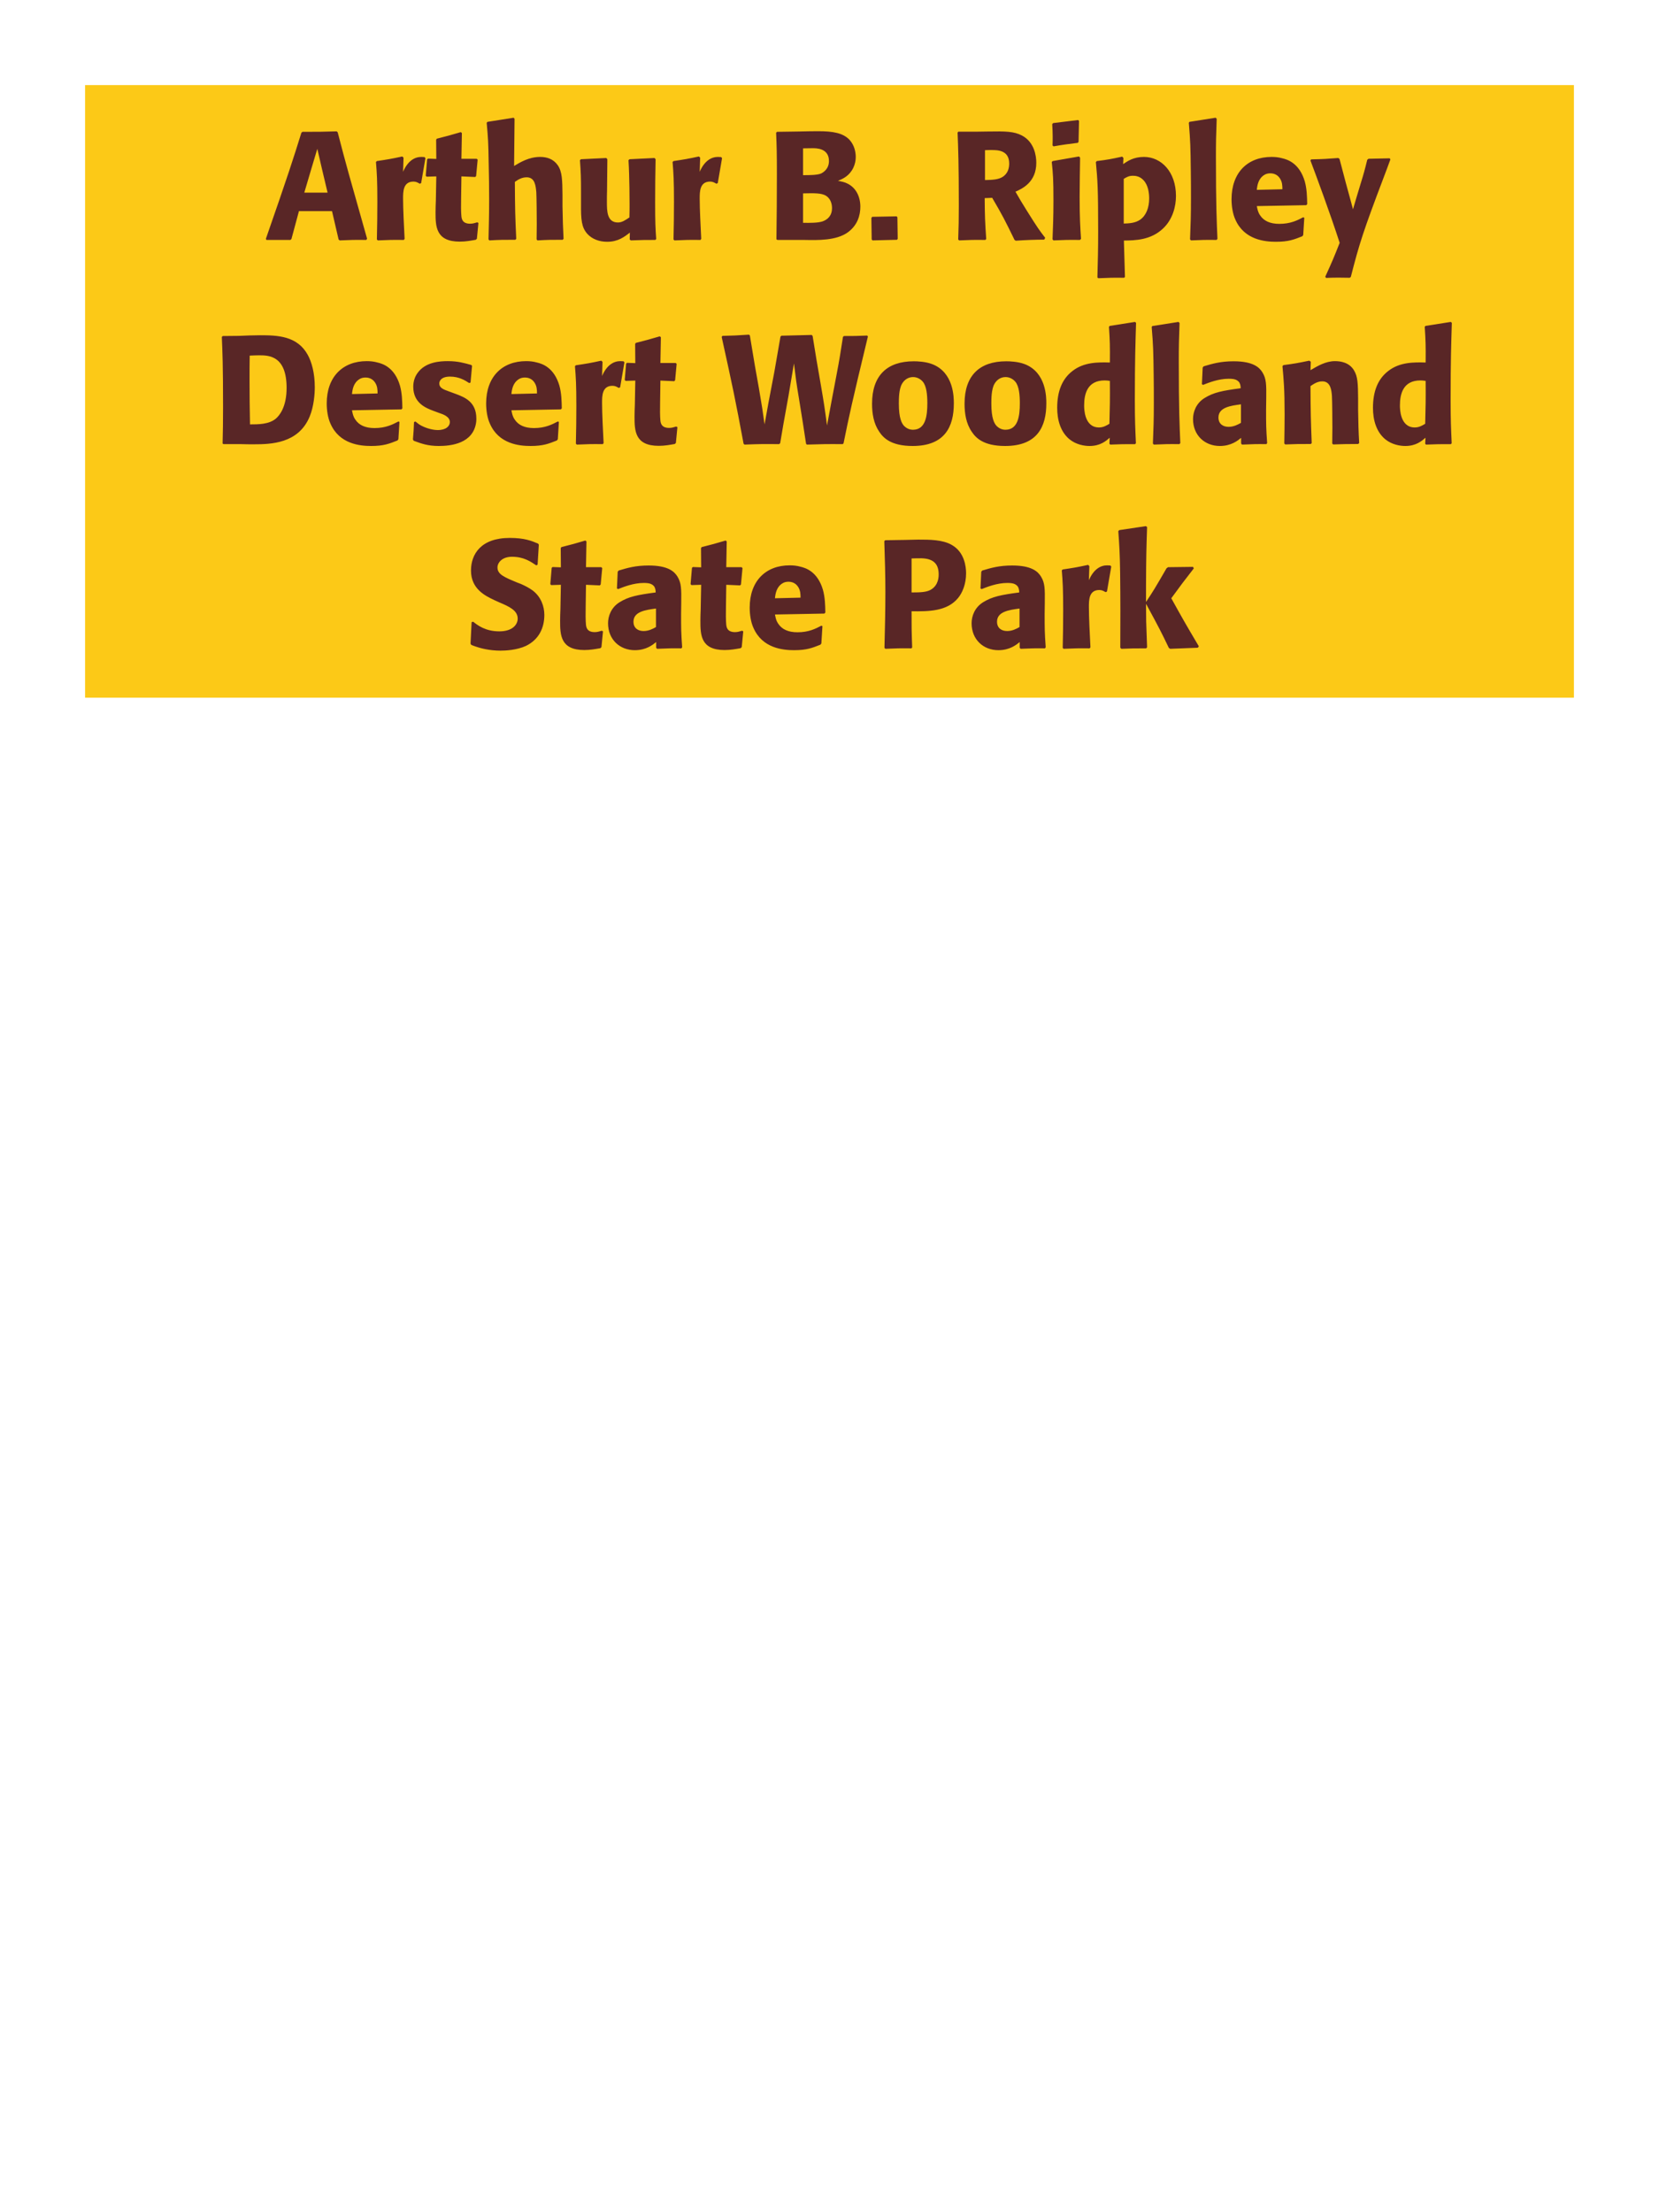 <?xml version="1.0" encoding="UTF-8"?>
<svg xmlns="http://www.w3.org/2000/svg" xmlns:xlink="http://www.w3.org/1999/xlink" width="975" height="1300" viewBox="0 0 975 1300">
<path fill-rule="nonzero" fill="rgb(98.824%, 78.824%, 9.02%)" fill-opacity="1" d="M 50 50 L 925 50 L 925 410 L 50 410 Z M 50 50 "/>
<path fill-rule="nonzero" fill="rgb(34.902%, 14.902%, 14.902%)" fill-opacity="1" d="M 197.828 77.191 C 189.188 77.461 187.387 77.461 177.758 77.461 L 177.125 78 C 172.355 93.301 169.477 102.391 156.246 140.371 L 156.605 141 L 170.645 141 L 171.277 140.461 L 175.688 124.078 L 195.125 124.078 L 198.996 140.73 L 199.625 141.27 C 206.195 141 207.996 140.91 215.285 141 L 215.738 140.281 C 204.848 101.762 203.586 97.531 198.457 77.73 L 197.828 77.191 M 178.836 113.191 L 183.336 97.98 L 186.488 87.449 L 189.188 99.148 L 192.516 113.191 Z M 247.508 107.609 L 250.027 92.941 L 249.488 92.309 C 248.859 92.309 248.227 92.219 247.598 92.219 C 243.906 92.219 239.77 94.289 236.887 100.949 L 237.156 92.672 L 236.438 91.949 C 229.777 93.391 228.066 93.66 221.496 94.648 L 220.957 95.191 C 221.496 101.941 221.77 105.988 221.77 118.5 C 221.77 125.879 221.676 133.262 221.496 140.73 L 222.039 141.27 C 228.699 141 230.137 140.91 237.336 141 L 237.789 140.371 C 237.426 133.078 236.887 122.91 236.887 116.699 C 236.887 112.648 236.887 106.711 243.008 106.711 C 244.539 106.711 245.438 107.25 246.699 107.969 Z M 280.449 130.648 C 278.918 131.102 277.836 131.461 276.309 131.461 C 271.719 131.461 271.359 128.578 271.176 127.23 C 270.906 124.891 270.906 119.941 270.996 116.34 L 271.176 103.648 L 279.277 104.012 L 279.816 103.469 L 280.719 93.84 L 280.176 93.301 L 271.176 93.301 L 271.449 78.18 L 270.816 77.641 C 264.699 79.441 263.078 79.891 256.688 81.512 L 256.328 82.141 L 256.418 93.391 L 251.559 93.211 L 251.02 93.66 L 250.207 103.289 L 250.746 103.828 L 256.418 103.648 L 256.148 117.961 C 256.059 120.211 255.969 122.461 255.969 124.801 C 255.969 133.078 256.148 141.988 270.188 141.988 C 273.699 141.988 276.488 141.449 279.637 140.91 L 280.27 140.281 L 281.168 131.012 Z M 331.207 140.371 C 330.848 132.988 330.758 130.469 330.578 121.109 L 330.578 114.359 C 330.488 105.809 330.398 100.859 327.785 97.078 C 325.176 93.391 321.398 92.219 317.438 92.219 C 310.867 92.219 305.738 95.371 302.137 97.531 L 302.406 69.809 L 301.867 69.18 L 286.477 71.609 L 286.027 72.148 C 286.836 80.879 287.016 84.121 287.195 95.73 C 287.379 103.02 287.469 110.309 287.469 117.602 C 287.469 126.512 287.285 131.82 287.105 140.641 L 287.559 141.27 C 294.219 140.91 295.566 140.91 302.855 140.91 L 303.398 140.371 C 302.766 126.871 302.676 122.82 302.586 106.891 C 304.297 105.719 306.457 104.191 309.516 104.191 C 314.469 104.191 314.828 109.32 315.188 112.922 C 315.367 115.711 315.457 128.488 315.457 131.82 C 315.457 134.789 315.367 137.672 315.367 140.641 L 315.816 141.27 C 322.297 140.91 323.738 140.91 330.668 140.91 Z M 384.668 92.852 L 369.996 93.57 L 369.367 94.109 C 369.996 104.281 369.996 118.68 369.996 120.121 C 369.996 122.73 369.996 124.172 369.906 127.77 C 367.477 129.391 365.586 130.738 363.156 130.738 C 356.676 130.738 356.676 123.898 356.676 118.59 C 356.676 116.34 356.676 114 356.766 111.75 L 356.945 93.57 L 356.316 92.852 L 341.465 93.57 L 340.836 94.109 C 341.375 101.672 341.465 104.191 341.465 113.281 L 341.465 119.578 C 341.375 129.391 341.828 133.531 345.066 137.309 C 348.035 140.641 352.355 142.078 356.855 142.078 C 363.246 142.078 366.938 139.199 370.176 136.68 L 370.086 140.73 L 370.715 141.27 C 377.285 141 379.266 141 385.117 141 L 385.656 140.461 C 385.207 134.07 385.027 130.648 385.027 118.949 C 385.027 110.488 385.117 102.031 385.297 93.57 Z M 421.836 107.609 L 424.355 92.941 L 423.816 92.309 C 423.188 92.309 422.555 92.219 421.926 92.219 C 418.234 92.219 414.098 94.289 411.215 100.949 L 411.484 92.672 L 410.766 91.949 C 404.105 93.391 402.395 93.66 395.824 94.648 L 395.285 95.191 C 395.824 101.941 396.098 105.988 396.098 118.5 C 396.098 125.879 396.004 133.262 395.824 140.73 L 396.367 141.27 C 403.027 141 404.465 140.91 411.664 141 L 412.117 140.371 C 411.754 133.078 411.215 122.91 411.215 116.699 C 411.215 112.648 411.215 106.711 417.336 106.711 C 418.867 106.711 419.766 107.25 421.027 107.969 Z M 472.598 141 C 480.969 141.18 491.316 141.359 498.066 136.68 C 504.008 132.449 505.629 126.512 505.629 121.469 C 505.629 115.711 503.195 110.398 498.066 107.879 C 496.355 106.98 494.379 106.621 492.488 106.262 C 495.547 105 499.148 103.379 501.488 98.609 C 502.477 96.539 502.926 94.379 502.926 92.309 C 502.926 89.43 502.207 85.469 499.328 82.23 C 495.547 78.18 489.695 77.102 480.879 77.102 C 477.816 77.102 472.328 77.191 469.266 77.281 L 456.668 77.461 L 456.129 78 C 456.488 86.641 456.578 89.969 456.578 102.391 C 456.578 115.172 456.488 127.859 456.309 140.641 L 456.938 141 L 472.598 141 M 471.969 113.641 C 478.809 113.461 482.766 113.461 485.379 114.988 C 487.988 116.609 488.977 119.488 488.977 122.371 C 488.977 126.422 486.727 128.941 483.398 130.109 C 480.695 131.012 475.836 131.012 471.969 130.922 L 471.969 113.641 M 471.969 87.18 C 473.855 87.18 476.379 87.09 477.906 87.09 C 482.766 87.09 487.176 88.801 487.176 94.648 C 487.176 99.422 483.668 101.398 482.586 101.941 C 480.336 102.93 475.566 102.93 471.969 102.93 Z M 526.957 127.141 L 512.559 127.41 L 512.109 128.129 L 512.289 140.641 L 512.738 141.27 L 527.137 140.91 L 527.586 140.371 L 527.406 127.68 Z M 583.113 116.25 C 589.145 126.512 590.496 129.211 596.254 141 L 596.977 141.449 C 599.766 141.27 602.465 141.09 605.254 141 C 608.047 140.91 610.926 140.82 613.715 140.82 L 614.254 139.738 C 610.836 135.328 609.844 133.98 603.363 123.629 C 600.484 119.039 599.047 116.609 596.797 112.648 C 600.844 110.852 609.035 107.07 609.035 95.641 C 609.035 91.68 607.953 83.488 600.574 79.621 C 595.895 77.191 591.035 77.102 580.504 77.281 L 574.203 77.371 L 563.227 77.371 L 562.773 77.91 C 563.137 87 563.496 96.359 563.496 120.84 C 563.496 129.211 563.406 133.262 563.137 140.73 L 563.676 141.27 C 570.246 141 571.684 140.91 579.066 141 L 579.605 140.461 C 578.887 130.02 578.797 127.141 578.703 116.43 L 583.113 116.25 M 578.887 88.262 C 580.145 88.172 581.406 88.172 582.664 88.172 C 586.176 88.172 593.105 88.172 593.105 96.09 C 593.105 98.609 592.477 101.941 589.145 104.012 C 586.625 105.539 583.387 105.719 578.887 105.809 Z M 635.316 140.371 C 634.863 133.441 634.504 128.129 634.504 115.711 C 634.504 108.059 634.684 100.32 634.773 92.672 L 634.145 91.949 L 618.664 94.648 L 618.125 95.191 C 618.844 102.031 619.113 105.18 619.113 117.961 C 619.113 127.77 618.844 133.262 618.574 140.641 L 619.113 141.27 C 625.594 141 627.395 140.91 634.684 141 L 635.316 140.371 M 633.875 83.309 L 634.145 71.07 L 633.605 70.531 L 618.934 72.328 L 618.395 72.961 C 618.574 76.199 618.664 78.09 618.664 80.25 C 618.664 81.961 618.664 83.762 618.574 85.469 L 619.203 86.012 C 625.324 84.93 627.035 84.75 633.426 83.941 Z M 660.246 92.852 L 659.527 92.039 C 652.957 93.48 651.066 93.84 644.586 94.648 L 644.047 95.281 C 645.035 105.988 645.395 110.129 645.395 136.051 C 645.395 146.762 645.215 152.879 644.945 163.051 L 645.484 163.5 C 651.875 163.23 653.766 163.141 660.605 163.23 L 661.145 162.781 L 660.516 141.359 C 667.086 141.27 676.176 141.18 683.465 134.34 C 689.227 128.941 691.117 121.289 691.117 115.172 C 691.117 100.859 682.387 92.219 672.305 92.219 C 666.098 92.219 662.586 94.738 660.066 96.449 L 660.246 92.852 M 660.426 105.09 C 662.406 103.922 663.578 103.289 665.828 103.289 C 667.176 103.289 669.875 103.469 672.125 105.988 C 674.918 109.051 675.367 113.641 675.367 116.699 C 675.367 121.922 673.656 126.602 670.055 129.121 C 667.176 131.102 663.578 131.281 660.426 131.371 Z M 715.504 140.371 C 715.055 130.02 714.605 120.57 714.605 92.129 C 714.605 83.578 714.695 79.531 715.055 69.809 L 714.426 69.18 L 699.035 71.609 L 698.676 72.148 C 699.574 83.129 699.664 86.102 699.844 100.68 C 699.938 105.988 699.938 111.301 699.938 116.609 C 699.938 126.328 699.754 131.73 699.395 140.641 L 699.938 141.27 C 705.965 141 708.395 140.91 714.965 141 Z M 765.906 127.68 C 762.488 129.48 758.438 131.551 751.867 131.551 C 746.469 131.551 742.777 129.84 740.617 126.602 C 739.266 124.711 738.996 122.91 738.637 121.109 L 767.707 120.57 L 768.246 119.941 C 768.156 115.531 768.066 111.031 766.809 106.531 C 763.656 95.91 756.727 93.75 753.668 93.031 C 751.418 92.398 749.348 92.219 747.277 92.219 C 733.148 92.219 723.785 101.488 723.785 117.059 C 723.785 121.289 724.508 125.699 725.945 128.852 C 731.168 141 743.406 142.078 749.887 142.078 C 757.355 142.078 760.598 140.73 765.367 138.84 L 765.906 138.121 L 766.535 127.949 L 765.906 127.68 M 738.637 111.57 C 738.906 108.781 739.535 105 742.957 102.84 C 744.035 102.121 745.297 101.852 746.559 101.852 C 749.527 101.852 751.328 103.379 752.316 105 C 753.578 106.98 753.668 109.141 753.668 111.211 Z M 816.754 93.031 L 804.246 93.301 L 803.523 93.93 C 801.996 100.141 801.637 101.488 799.477 108.512 L 797.137 116.25 L 795.156 123 L 793.445 116.609 L 790.836 107.07 L 787.234 93.391 L 786.516 92.852 C 779.496 93.391 777.965 93.48 770.586 93.66 L 770.137 94.289 C 773.375 102.84 781.746 125.43 787.324 142.711 C 783.637 152.07 782.914 153.691 778.863 162.602 L 779.316 163.32 C 781.566 163.23 784.086 163.141 786.426 163.141 C 788.676 163.141 791.016 163.23 793.266 163.23 L 793.895 162.691 C 798.844 143.25 801.273 135.691 813.156 104.371 C 814.504 100.77 815.855 97.262 817.113 93.75 Z M 816.125 141 "/>
<path fill-rule="nonzero" fill="rgb(34.902%, 14.902%, 14.902%)" fill-opacity="1" d="M 141.98 261 C 144.32 261.09 146.75 261.09 149.09 261.09 C 159.168 261.09 175.457 260.73 182.027 244.711 C 184.457 238.77 185 231.57 185 227.52 C 185 219.059 183.109 212.578 180.859 208.531 C 174.738 197.371 163.129 197.012 152.867 197.012 C 148.73 197.012 144.59 197.191 140.449 197.371 L 130.91 197.461 L 130.367 198 C 130.73 206.641 131.09 214.199 131.09 239.129 C 131.09 247.949 131 253.262 130.82 260.641 L 131.359 261 L 141.98 261 M 146.93 249.391 C 146.75 240.57 146.66 232.199 146.66 223.559 C 146.66 218.699 146.66 213.84 146.75 208.98 C 148.547 208.891 150.438 208.801 152.238 208.801 C 157.73 208.801 168.438 208.801 168.438 227.969 C 168.438 239.219 164.207 244.262 162.047 246.059 C 158 249.391 151.789 249.391 146.93 249.391 Z M 234.137 247.68 C 230.719 249.48 226.668 251.551 220.098 251.551 C 214.699 251.551 211.008 249.84 208.848 246.602 C 207.496 244.711 207.227 242.91 206.867 241.109 L 235.938 240.57 L 236.477 239.941 C 236.387 235.531 236.297 231.031 235.039 226.531 C 231.887 215.91 224.957 213.75 221.898 213.031 C 219.648 212.398 217.578 212.219 215.508 212.219 C 201.379 212.219 192.016 221.488 192.016 237.059 C 192.016 241.289 192.738 245.699 194.176 248.852 C 199.398 261 211.637 262.078 218.117 262.078 C 225.586 262.078 228.828 260.73 233.598 258.84 L 234.137 258.121 L 234.766 247.949 L 234.137 247.68 M 206.867 231.57 C 207.137 228.781 207.766 225 211.188 222.84 C 212.266 222.121 213.527 221.852 214.789 221.852 C 217.758 221.852 219.559 223.379 220.547 225 C 221.809 226.98 221.898 229.141 221.898 231.211 Z M 263.66 229.949 C 260.598 228.871 258.168 227.879 258.168 225.359 C 258.168 224.281 258.891 221.309 264.469 221.309 C 269.961 221.309 273.469 223.648 275.719 225.09 L 276.531 224.82 L 277.43 215.012 L 276.98 214.469 C 272.75 213.301 269.059 212.219 263.211 212.219 C 258.801 212.219 249.98 212.578 245.301 219.328 C 244.129 220.949 242.871 223.648 242.871 227.25 C 242.871 236.879 250.34 239.762 254.57 241.379 L 257.988 242.641 C 260.418 243.449 264.379 244.801 264.379 248.039 C 264.379 250.289 262.309 252.719 257.27 252.719 C 254.75 252.719 251.059 251.91 247.73 250.199 C 246.199 249.391 245.48 248.762 244.129 247.68 L 243.32 248.039 C 243.141 252.719 243.051 253.711 242.688 258.211 L 243.141 259.02 C 247.551 260.641 251.328 262.078 257.898 262.078 C 264.738 262.078 278.238 260.82 279.859 247.949 C 279.949 247.23 279.949 246.602 279.949 245.969 C 279.949 236.07 273.02 233.461 268.07 231.57 Z M 327.828 247.68 C 324.41 249.48 320.359 251.551 313.789 251.551 C 308.391 251.551 304.699 249.84 302.539 246.602 C 301.188 244.711 300.918 242.91 300.559 241.109 L 329.629 240.57 L 330.168 239.941 C 330.078 235.531 329.988 231.031 328.73 226.531 C 325.578 215.91 318.648 213.75 315.59 213.031 C 313.34 212.398 311.27 212.219 309.199 212.219 C 295.07 212.219 285.707 221.488 285.707 237.059 C 285.707 241.289 286.43 245.699 287.867 248.852 C 293.09 261 305.328 262.078 311.809 262.078 C 319.277 262.078 322.52 260.73 327.289 258.84 L 327.828 258.121 L 328.457 247.949 L 327.828 247.68 M 300.559 231.57 C 300.828 228.781 301.457 225 304.879 222.84 C 305.957 222.121 307.219 221.852 308.48 221.852 C 311.449 221.852 313.25 223.379 314.238 225 C 315.5 226.98 315.59 229.141 315.59 231.211 Z M 364.457 227.609 L 366.977 212.941 L 366.438 212.309 C 365.809 212.309 365.176 212.219 364.547 212.219 C 360.855 212.219 356.719 214.289 353.836 220.949 L 354.105 212.672 L 353.387 211.949 C 346.727 213.391 345.016 213.66 338.445 214.648 L 337.906 215.191 C 338.445 221.941 338.719 225.988 338.719 238.5 C 338.719 245.879 338.625 253.262 338.445 260.73 L 338.988 261.27 C 345.648 261 347.086 260.91 354.285 261 L 354.738 260.371 C 354.375 253.078 353.836 242.91 353.836 236.699 C 353.836 232.648 353.836 226.711 359.957 226.711 C 361.488 226.711 362.387 227.25 363.648 227.969 Z M 397.398 250.648 C 395.867 251.102 394.785 251.461 393.258 251.461 C 388.668 251.461 388.309 248.578 388.125 247.23 C 387.855 244.891 387.855 239.941 387.945 236.34 L 388.125 223.648 L 396.227 224.012 L 396.766 223.469 L 397.668 213.84 L 397.125 213.301 L 388.125 213.301 L 388.398 198.18 L 387.766 197.641 C 381.648 199.441 380.027 199.891 373.637 201.512 L 373.277 202.141 L 373.367 213.391 L 368.508 213.211 L 367.969 213.66 L 367.156 223.289 L 367.695 223.828 L 373.367 223.648 L 373.098 237.961 C 373.008 240.211 372.918 242.461 372.918 244.801 C 372.918 253.078 373.098 261.988 387.137 261.988 C 390.648 261.988 393.438 261.449 396.586 260.91 L 397.219 260.281 L 398.117 251.012 Z M 495.766 260.461 C 499.098 244.078 500.539 237.238 510.078 197.73 L 509.629 197.191 C 503.238 197.461 501.977 197.461 495.949 197.461 L 495.406 198 C 493.969 207.27 493.516 210.422 491.539 220.77 L 488.926 234.539 L 486.047 250.02 C 484.699 239.941 484.246 236.879 482.449 226.441 L 479.836 211.32 L 477.586 197.461 L 477.047 196.828 L 459.227 197.281 L 458.688 197.82 L 455.086 218.52 L 451.578 236.969 L 449.328 249.391 C 448.246 241.559 447.887 238.949 445.996 228.059 L 443.656 214.922 L 440.688 197.102 L 440.148 196.648 C 432.406 197.191 431.148 197.191 424.578 197.371 L 424.129 198 C 430.699 227.789 432.137 234.629 436.996 260.73 L 437.539 261.27 C 446.629 260.91 449.059 260.91 457.879 261 L 458.508 260.461 L 460.398 249.301 L 463.367 232.828 L 466.609 213.57 C 467.688 222.391 467.957 224.641 469.578 234.359 L 471.828 248.398 L 473.719 260.73 L 474.168 261.27 C 482.809 261 485.777 260.91 495.316 261 Z M 560.57 237.059 C 560.57 233.551 560.57 218.969 547.969 214.02 C 544.008 212.488 539.328 212.309 536.988 212.309 C 521.328 212.309 512.508 220.68 512.508 237.238 C 512.508 243 513.41 248.852 516.738 253.711 C 519.078 257.219 523.488 262.078 536.359 262.078 C 555.438 262.078 560.57 250.559 560.57 237.059 M 545 236.969 C 545 244.352 544.008 252.539 536.539 252.539 C 534.199 252.539 532.578 251.461 531.5 250.469 C 529.969 248.941 528.258 245.879 528.258 237.148 C 528.258 234.539 528.258 228.781 530.059 225.629 C 531.41 223.199 533.75 221.578 536.629 221.578 C 539.148 221.578 541.219 222.93 542.391 224.371 C 544.551 226.98 545 232.109 545 236.969 Z M 614.93 237.059 C 614.93 233.551 614.93 218.969 602.328 214.02 C 598.367 212.488 593.688 212.309 591.348 212.309 C 575.688 212.309 566.867 220.68 566.867 237.238 C 566.867 243 567.77 248.852 571.098 253.711 C 573.438 257.219 577.848 262.078 590.719 262.078 C 609.797 262.078 614.93 250.559 614.93 237.059 M 599.359 236.969 C 599.359 244.352 598.367 252.539 590.898 252.539 C 588.559 252.539 586.938 251.461 585.859 250.469 C 584.328 248.941 582.617 245.879 582.617 237.148 C 582.617 234.539 582.617 228.781 584.418 225.629 C 585.77 223.199 588.109 221.578 590.988 221.578 C 593.508 221.578 595.578 222.93 596.75 224.371 C 598.91 226.98 599.359 232.109 599.359 236.969 Z M 667.578 260.461 C 667.219 252.359 666.949 246.961 666.949 235.172 C 666.949 211.41 667.309 201.602 667.668 189.719 L 667.039 189.18 L 652.188 191.52 L 651.738 192.059 C 652.277 200.52 652.367 202.77 652.277 213.031 C 645.527 212.852 637.066 212.672 630.227 218.07 C 623.93 222.93 621.316 230.398 621.316 239.672 C 621.316 246.691 623.207 253.711 628.52 258.121 C 632.477 261.359 637.34 262.078 640.309 262.078 C 646.699 262.078 650.027 259.109 652.188 257.219 L 652.008 260.73 L 652.457 261.27 C 658.668 261 660.379 261 667.129 261 L 667.578 260.461 M 652.277 223.828 C 652.367 235.801 652.277 238.141 652.008 249.031 C 650.207 250.109 648.406 251.191 645.887 251.191 C 637.156 251.191 637.156 240.031 637.156 238.23 C 637.156 231.301 639.137 223.559 649.219 223.559 C 650.207 223.559 651.02 223.648 652.277 223.828 Z M 693.676 260.371 C 693.227 250.02 692.777 240.57 692.777 212.129 C 692.777 203.578 692.867 199.531 693.227 189.809 L 692.598 189.18 L 677.207 191.609 L 676.848 192.148 C 677.746 203.129 677.836 206.102 678.016 220.68 C 678.109 225.988 678.109 231.301 678.109 236.609 C 678.109 246.328 677.926 251.73 677.566 260.641 L 678.109 261.27 C 684.137 261 686.566 260.91 693.137 261 Z M 744.168 234.18 C 744.258 226.078 744.258 222.57 741.918 218.789 C 740.117 215.91 736.52 212.309 725 212.309 C 717.258 212.309 712.488 213.75 707.359 215.281 L 706.82 216 L 706.367 225.809 L 707.09 226.172 C 710.238 224.91 716.09 222.57 722.117 222.57 C 725.449 222.57 726.797 223.109 727.969 224.281 C 728.867 225.18 729.141 226.801 729.141 228.148 C 718.34 229.59 713.297 230.578 707.898 233.91 C 702.859 237.059 701.148 242.191 701.148 246.238 C 701.148 255.871 708.078 262.078 716.898 262.078 C 723.648 262.078 727.52 258.84 729.41 257.309 L 729.41 260.641 L 729.949 261.27 C 736.43 261 738.41 260.91 744.258 261 L 744.707 260.371 C 744.078 251.551 744.078 249.301 744.078 240.84 L 744.168 234.18 M 729.32 248.488 C 727.43 249.57 725 250.828 722.027 250.828 C 718.789 250.828 716.09 249.121 716.09 245.34 C 716.09 239.398 723.199 238.41 729.32 237.602 Z M 798.797 260.371 C 798.348 252.449 798.348 249.93 798.168 241.109 L 798.168 234.09 C 798.078 225.449 797.988 221.309 795.738 217.621 C 792.945 212.941 787.816 212.219 784.578 212.219 C 779.086 212.219 774.316 215.102 770.176 217.531 L 770.355 212.578 L 769.457 211.949 C 762.527 213.391 760.996 213.66 754.246 214.559 L 753.707 215.191 C 754.426 223.02 754.969 228.691 754.969 243.359 C 754.969 249.121 754.875 254.879 754.785 260.641 L 755.328 261.18 C 761.809 260.91 763.156 260.91 770.355 260.91 L 770.898 260.371 C 770.355 246.512 770.266 243 770.176 226.891 C 772.066 225.629 774.227 224.102 777.105 224.102 C 782.059 224.102 782.508 229.41 782.777 232.648 C 782.957 235.621 783.047 247.949 783.047 251.371 C 783.047 254.43 782.957 257.578 782.957 260.641 L 783.496 261.18 C 789.438 261 790.969 260.91 798.168 260.91 Z M 853.16 260.461 C 852.801 252.359 852.531 246.961 852.531 235.172 C 852.531 211.41 852.891 201.602 853.25 189.719 L 852.621 189.18 L 837.77 191.52 L 837.32 192.059 C 837.859 200.52 837.949 202.77 837.859 213.031 C 831.109 212.852 822.648 212.672 815.809 218.07 C 809.512 222.93 806.898 230.398 806.898 239.672 C 806.898 246.691 808.789 253.711 814.102 258.121 C 818.059 261.359 822.922 262.078 825.891 262.078 C 832.281 262.078 835.609 259.109 837.77 257.219 L 837.59 260.73 L 838.039 261.27 C 844.25 261 845.961 261 852.711 261 L 853.16 260.461 M 837.859 223.828 C 837.949 235.801 837.859 238.141 837.59 249.031 C 835.789 250.109 833.988 251.191 831.469 251.191 C 822.738 251.191 822.738 240.031 822.738 238.23 C 822.738 231.301 824.719 223.559 834.801 223.559 C 835.789 223.559 836.602 223.648 837.859 223.828 Z M 858.02 261 "/>
<path fill-rule="nonzero" fill="rgb(34.902%, 14.902%, 14.902%)" fill-opacity="1" d="M 303.891 342.301 C 296.332 339.148 292.371 337.531 292.371 333.48 C 292.371 330.691 294.98 327.18 300.922 327.18 C 307.762 327.18 311.809 329.969 315.141 332.219 L 315.949 331.859 L 316.672 320.07 L 316.219 319.441 C 312.352 317.82 308.301 316.109 299.57 316.109 C 282.652 316.109 276.801 325.648 276.801 335.281 C 276.801 346.172 285.262 350.129 290.301 352.559 L 293.27 353.91 C 299.48 356.52 304.25 358.77 304.25 363.539 C 304.25 366.961 301.281 371.012 293.449 371.012 C 285.262 371.012 280.672 367.41 278.059 365.34 L 277.16 365.609 L 276.531 378.301 L 277.07 379.02 C 278.059 379.379 279.051 379.828 280.039 380.102 C 282.109 380.82 287.422 382.352 294.172 382.352 C 296.871 382.352 303.711 382.078 309.109 379.559 C 316.672 375.871 319.91 369.031 319.91 361.379 C 319.91 356.25 317.93 350.762 313.16 347.07 C 310.73 345.27 308.391 344.191 306.23 343.199 Z M 353.66 370.648 C 352.129 371.102 351.047 371.461 349.52 371.461 C 344.93 371.461 344.57 368.578 344.387 367.23 C 344.117 364.891 344.117 359.941 344.207 356.34 L 344.387 343.648 L 352.488 344.012 L 353.027 343.469 L 353.93 333.84 L 353.387 333.301 L 344.387 333.301 L 344.66 318.18 L 344.027 317.641 C 337.91 319.441 336.289 319.891 329.898 321.512 L 329.539 322.141 L 329.629 333.391 L 324.77 333.211 L 324.23 333.66 L 323.418 343.289 L 323.957 343.828 L 329.629 343.648 L 329.359 357.961 C 329.27 360.211 329.18 362.461 329.18 364.801 C 329.18 373.078 329.359 381.988 343.398 381.988 C 346.91 381.988 349.699 381.449 352.848 380.91 L 353.48 380.281 L 354.379 371.012 Z M 400.371 354.18 C 400.461 346.078 400.461 342.57 398.121 338.789 C 396.32 335.91 392.723 332.309 381.203 332.309 C 373.461 332.309 368.691 333.75 363.562 335.281 L 363.023 336 L 362.57 345.809 L 363.293 346.172 C 366.441 344.91 372.293 342.57 378.32 342.57 C 381.652 342.57 383 343.109 384.172 344.281 C 385.07 345.18 385.344 346.801 385.344 348.148 C 374.543 349.59 369.5 350.578 364.102 353.91 C 359.062 357.059 357.352 362.191 357.352 366.238 C 357.352 375.871 364.281 382.078 373.102 382.078 C 379.852 382.078 383.723 378.84 385.613 377.309 L 385.613 380.641 L 386.152 381.27 C 392.633 381 394.613 380.91 400.461 381 L 400.91 380.371 C 400.281 371.551 400.281 369.301 400.281 360.84 L 400.371 354.18 M 385.523 368.488 C 383.633 369.57 381.203 370.828 378.23 370.828 C 374.992 370.828 372.293 369.121 372.293 365.34 C 372.293 359.398 379.402 358.41 385.523 357.602 Z M 436.102 370.648 C 434.57 371.102 433.488 371.461 431.961 371.461 C 427.371 371.461 427.012 368.578 426.828 367.23 C 426.559 364.891 426.559 359.941 426.648 356.34 L 426.828 343.648 L 434.93 344.012 L 435.469 343.469 L 436.371 333.84 L 435.828 333.301 L 426.828 333.301 L 427.102 318.18 L 426.469 317.641 C 420.352 319.441 418.73 319.891 412.34 321.512 L 411.98 322.141 L 412.07 333.391 L 407.211 333.211 L 406.672 333.66 L 405.859 343.289 L 406.398 343.828 L 412.07 343.648 L 411.801 357.961 C 411.711 360.211 411.621 362.461 411.621 364.801 C 411.621 373.078 411.801 381.988 425.84 381.988 C 429.352 381.988 432.141 381.449 435.289 380.91 L 435.922 380.281 L 436.82 371.012 Z M 482.719 367.68 C 479.301 369.48 475.25 371.551 468.68 371.551 C 463.281 371.551 459.59 369.84 457.43 366.602 C 456.078 364.711 455.809 362.91 455.449 361.109 L 484.52 360.57 L 485.059 359.941 C 484.969 355.531 484.879 351.031 483.621 346.531 C 480.469 335.91 473.539 333.75 470.48 333.031 C 468.23 332.398 466.16 332.219 464.09 332.219 C 449.961 332.219 440.598 341.488 440.598 357.059 C 440.598 361.289 441.32 365.699 442.758 368.852 C 447.98 381 460.219 382.078 466.699 382.078 C 474.168 382.078 477.41 380.73 482.18 378.84 L 482.719 378.121 L 483.348 367.949 L 482.719 367.68 M 455.449 351.57 C 455.719 348.781 456.348 345 459.77 342.84 C 460.848 342.121 462.109 341.852 463.371 341.852 C 466.34 341.852 468.141 343.379 469.129 345 C 470.391 346.98 470.48 349.141 470.48 351.211 Z M 531.68 317.281 L 520.25 317.461 L 519.707 318 C 520.07 329.699 520.34 337.531 520.34 347.879 C 520.34 358.859 520.07 369.75 519.797 380.73 L 520.34 381.27 C 527 381 528.438 380.91 535.641 381 L 536.09 380.461 C 535.73 370.648 535.73 368.398 535.73 359.219 C 545.809 359.309 556.609 359.309 563.09 351.391 C 565.609 348.328 567.77 343.199 567.77 336.898 C 567.77 333.031 566.867 324.48 559.398 320.25 C 554 317.102 546.348 317.102 539.598 317.102 L 531.68 317.281 M 535.73 328.172 C 537.707 328.078 539.598 328.078 541.578 328.078 C 549.5 328.262 551.66 332.309 551.66 337.531 C 551.66 338.789 551.66 344.012 546.891 346.621 C 544.457 347.969 541.129 348.148 535.73 348.148 Z M 614.031 354.18 C 614.121 346.078 614.121 342.57 611.781 338.789 C 609.98 335.91 606.383 332.309 594.863 332.309 C 587.121 332.309 582.352 333.75 577.223 335.281 L 576.684 336 L 576.23 345.809 L 576.953 346.172 C 580.102 344.91 585.953 342.57 591.98 342.57 C 595.312 342.57 596.66 343.109 597.832 344.281 C 598.73 345.18 599.004 346.801 599.004 348.148 C 588.203 349.59 583.16 350.578 577.762 353.91 C 572.723 357.059 571.012 362.191 571.012 366.238 C 571.012 375.871 577.941 382.078 586.762 382.078 C 593.512 382.078 597.383 378.84 599.273 377.309 L 599.273 380.641 L 599.812 381.27 C 606.293 381 608.273 380.91 614.121 381 L 614.57 380.371 C 613.941 371.551 613.941 369.301 613.941 360.84 L 614.031 354.18 M 599.184 368.488 C 597.293 369.57 594.863 370.828 591.891 370.828 C 588.652 370.828 585.953 369.121 585.953 365.34 C 585.953 359.398 593.062 358.41 599.184 357.602 Z M 650.57 347.609 L 653.09 332.941 L 652.551 332.309 C 651.922 332.309 651.289 332.219 650.66 332.219 C 646.969 332.219 642.832 334.289 639.949 340.949 L 640.219 332.672 L 639.5 331.949 C 632.84 333.391 631.129 333.66 624.559 334.648 L 624.02 335.191 C 624.559 341.941 624.832 345.988 624.832 358.5 C 624.832 365.879 624.738 373.262 624.559 380.73 L 625.102 381.27 C 631.762 381 633.199 380.91 640.398 381 L 640.852 380.371 C 640.488 373.078 639.949 362.91 639.949 356.699 C 639.949 352.648 639.949 346.711 646.07 346.711 C 647.602 346.711 648.5 347.25 649.762 347.969 Z M 704.57 379.828 C 696.109 365.52 695.211 363.898 688.371 351.57 C 694.582 343.109 695.211 342.211 701.602 334.02 L 701.148 333.121 L 686.48 333.301 L 685.582 333.93 C 678.559 346.078 677.66 347.52 673.52 353.73 L 673.52 343.738 C 673.609 326.91 673.699 323.309 674.148 309.719 L 673.43 309.18 L 657.77 311.52 L 657.23 312.148 C 657.859 320.879 658.129 325.109 658.309 336.898 C 658.488 351.48 658.488 366.059 658.398 380.641 L 659.031 381.27 C 665.059 381 666.77 381 673.609 381 L 674.148 380.371 L 673.609 365.16 L 673.52 354.809 C 681.352 369.211 682.34 371.191 686.93 380.73 L 687.738 381.27 L 703.941 380.641 Z M 703.492 381 "/>
</svg>

